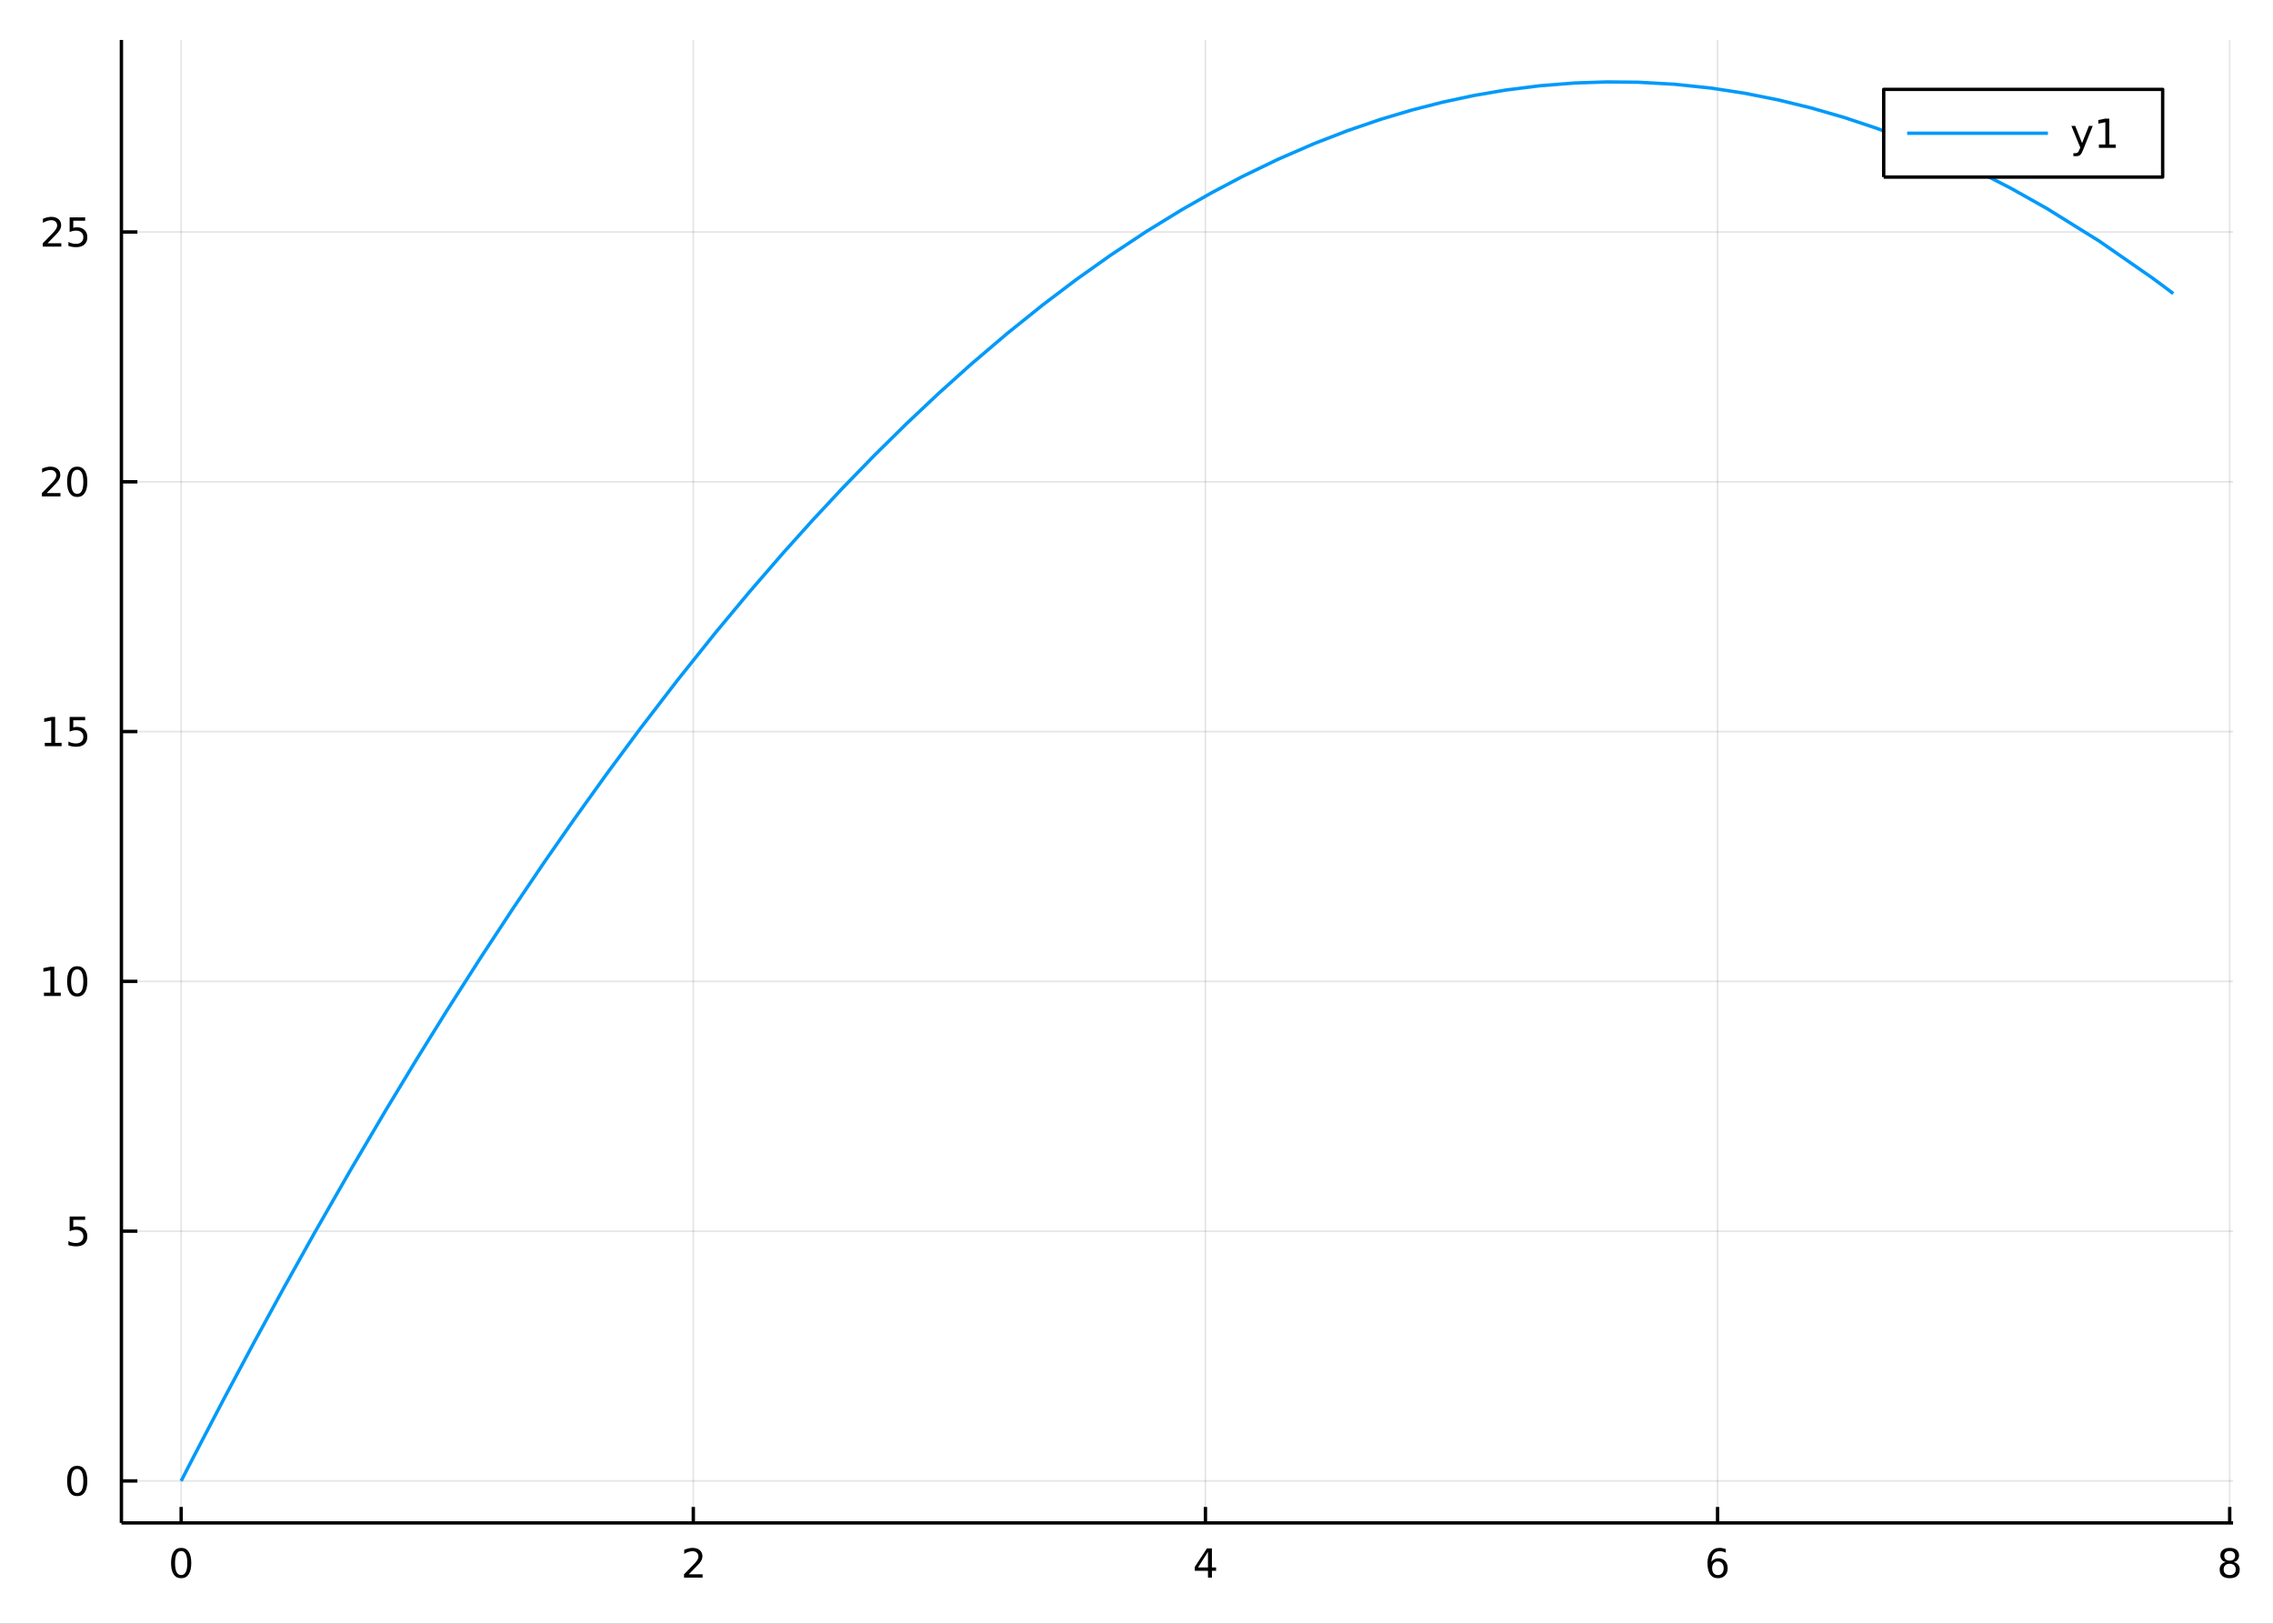 <?xml version="1.0" encoding="utf-8"?>
<svg xmlns="http://www.w3.org/2000/svg" xmlns:xlink="http://www.w3.org/1999/xlink" width="672" height="480" viewBox="0 0 2688 1920">
<rect x="0" y="0" width="2688" height="1920" fill="#333333" stroke="none"/>
<defs>
  <clipPath id="clip530">
    <rect x="0" y="0" width="2688" height="1920"/>
  </clipPath>
</defs>
<path clip-path="url(#clip530)" d="
M0 1920 L2688 1920 L2688 0 L0 0  Z
  " fill="#ffffff" fill-rule="evenodd" fill-opacity="1"/>
<defs>
  <clipPath id="clip531">
    <rect x="537" y="0" width="1883" height="1883"/>
  </clipPath>
</defs>
<path clip-path="url(#clip530)" d="
M143.576 1800.78 L2640.76 1800.78 L2640.76 47.244 L143.576 47.244  Z
  " fill="#ffffff" fill-rule="evenodd" fill-opacity="1"/>
<defs>
  <clipPath id="clip532">
    <rect x="143" y="47" width="2498" height="1755"/>
  </clipPath>
</defs>
<polyline clip-path="url(#clip532)" style="stroke:#000000; stroke-linecap:butt; stroke-linejoin:round; stroke-width:2; stroke-opacity:0.1; fill:none" points="
  214.25,1800.78 214.25,47.244 
  "/>
<polyline clip-path="url(#clip532)" style="stroke:#000000; stroke-linecap:butt; stroke-linejoin:round; stroke-width:2; stroke-opacity:0.1; fill:none" points="
  819.887,1800.78 819.887,47.244 
  "/>
<polyline clip-path="url(#clip532)" style="stroke:#000000; stroke-linecap:butt; stroke-linejoin:round; stroke-width:2; stroke-opacity:0.1; fill:none" points="
  1425.52,1800.78 1425.52,47.244 
  "/>
<polyline clip-path="url(#clip532)" style="stroke:#000000; stroke-linecap:butt; stroke-linejoin:round; stroke-width:2; stroke-opacity:0.1; fill:none" points="
  2031.16,1800.78 2031.16,47.244 
  "/>
<polyline clip-path="url(#clip532)" style="stroke:#000000; stroke-linecap:butt; stroke-linejoin:round; stroke-width:2; stroke-opacity:0.1; fill:none" points="
  2636.79,1800.78 2636.79,47.244 
  "/>
<polyline clip-path="url(#clip530)" style="stroke:#000000; stroke-linecap:butt; stroke-linejoin:round; stroke-width:4; stroke-opacity:1; fill:none" points="
  143.576,1800.78 2640.76,1800.78 
  "/>
<polyline clip-path="url(#clip530)" style="stroke:#000000; stroke-linecap:butt; stroke-linejoin:round; stroke-width:4; stroke-opacity:1; fill:none" points="
  214.25,1800.78 214.25,1781.88 
  "/>
<polyline clip-path="url(#clip530)" style="stroke:#000000; stroke-linecap:butt; stroke-linejoin:round; stroke-width:4; stroke-opacity:1; fill:none" points="
  819.887,1800.78 819.887,1781.88 
  "/>
<polyline clip-path="url(#clip530)" style="stroke:#000000; stroke-linecap:butt; stroke-linejoin:round; stroke-width:4; stroke-opacity:1; fill:none" points="
  1425.52,1800.78 1425.52,1781.88 
  "/>
<polyline clip-path="url(#clip530)" style="stroke:#000000; stroke-linecap:butt; stroke-linejoin:round; stroke-width:4; stroke-opacity:1; fill:none" points="
  2031.16,1800.78 2031.16,1781.88 
  "/>
<polyline clip-path="url(#clip530)" style="stroke:#000000; stroke-linecap:butt; stroke-linejoin:round; stroke-width:4; stroke-opacity:1; fill:none" points="
  2636.79,1800.78 2636.79,1781.88 
  "/>
<path clip-path="url(#clip530)" d="M214.25 1834 Q210.639 1834 208.811 1837.57 Q207.005 1841.11 207.005 1848.24 Q207.005 1855.34 208.811 1858.91 Q210.639 1862.45 214.25 1862.45 Q217.885 1862.45 219.69 1858.91 Q221.519 1855.34 221.519 1848.24 Q221.519 1841.11 219.69 1837.57 Q217.885 1834 214.25 1834 M214.25 1830.3 Q220.061 1830.3 223.116 1834.9 Q226.195 1839.49 226.195 1848.24 Q226.195 1856.96 223.116 1861.57 Q220.061 1866.15 214.25 1866.15 Q208.44 1866.15 205.362 1861.57 Q202.306 1856.96 202.306 1848.24 Q202.306 1839.49 205.362 1834.9 Q208.44 1830.3 214.25 1830.3 Z" fill="#000000" fill-rule="evenodd" fill-opacity="1" /><path clip-path="url(#clip530)" d="M814.539 1861.55 L830.859 1861.55 L830.859 1865.48 L808.914 1865.48 L808.914 1861.55 Q811.576 1858.79 816.16 1854.16 Q820.766 1849.51 821.947 1848.17 Q824.192 1845.65 825.072 1843.91 Q825.974 1842.15 825.974 1840.46 Q825.974 1837.71 824.03 1835.97 Q822.109 1834.23 819.007 1834.23 Q816.808 1834.23 814.354 1835 Q811.924 1835.76 809.146 1837.31 L809.146 1832.59 Q811.97 1831.46 814.424 1830.88 Q816.877 1830.3 818.914 1830.3 Q824.285 1830.3 827.479 1832.98 Q830.673 1835.67 830.673 1840.16 Q830.673 1842.29 829.863 1844.21 Q829.076 1846.11 826.97 1848.7 Q826.391 1849.37 823.289 1852.59 Q820.187 1855.78 814.539 1861.55 Z" fill="#000000" fill-rule="evenodd" fill-opacity="1" /><path clip-path="url(#clip530)" d="M1428.53 1835 L1416.73 1853.45 L1428.53 1853.45 L1428.53 1835 M1427.3 1830.92 L1433.18 1830.92 L1433.18 1853.45 L1438.12 1853.45 L1438.12 1857.34 L1433.18 1857.34 L1433.18 1865.48 L1428.53 1865.48 L1428.53 1857.34 L1412.93 1857.34 L1412.93 1852.82 L1427.3 1830.92 Z" fill="#000000" fill-rule="evenodd" fill-opacity="1" /><path clip-path="url(#clip530)" d="M2031.56 1846.34 Q2028.42 1846.34 2026.56 1848.49 Q2024.74 1850.65 2024.74 1854.4 Q2024.74 1858.12 2026.56 1860.3 Q2028.42 1862.45 2031.56 1862.45 Q2034.71 1862.45 2036.54 1860.3 Q2038.39 1858.12 2038.39 1854.4 Q2038.39 1850.65 2036.54 1848.49 Q2034.71 1846.34 2031.56 1846.34 M2040.85 1831.69 L2040.85 1835.95 Q2039.09 1835.11 2037.28 1834.67 Q2035.5 1834.23 2033.74 1834.23 Q2029.11 1834.23 2026.66 1837.36 Q2024.23 1840.48 2023.88 1846.8 Q2025.24 1844.79 2027.3 1843.72 Q2029.36 1842.64 2031.84 1842.64 Q2037.05 1842.64 2040.06 1845.81 Q2043.09 1848.96 2043.09 1854.4 Q2043.09 1859.72 2039.94 1862.94 Q2036.8 1866.15 2031.56 1866.15 Q2025.57 1866.15 2022.4 1861.57 Q2019.23 1856.96 2019.23 1848.24 Q2019.23 1840.04 2023.11 1835.18 Q2027 1830.3 2033.55 1830.3 Q2035.31 1830.3 2037.1 1830.65 Q2038.9 1830.99 2040.85 1831.69 Z" fill="#000000" fill-rule="evenodd" fill-opacity="1" /><path clip-path="url(#clip530)" d="M2636.79 1849.07 Q2633.46 1849.07 2631.54 1850.85 Q2629.64 1852.64 2629.64 1855.76 Q2629.64 1858.89 2631.54 1860.67 Q2633.46 1862.45 2636.79 1862.45 Q2640.13 1862.45 2642.05 1860.67 Q2643.97 1858.86 2643.97 1855.76 Q2643.97 1852.64 2642.05 1850.85 Q2640.15 1849.07 2636.79 1849.07 M2632.12 1847.08 Q2629.11 1846.34 2627.42 1844.28 Q2625.75 1842.22 2625.75 1839.26 Q2625.75 1835.11 2628.69 1832.71 Q2631.66 1830.3 2636.79 1830.3 Q2641.96 1830.3 2644.9 1832.71 Q2647.84 1835.11 2647.84 1839.26 Q2647.84 1842.22 2646.15 1844.28 Q2644.48 1846.34 2641.49 1847.08 Q2644.87 1847.87 2646.75 1850.16 Q2648.65 1852.45 2648.65 1855.76 Q2648.65 1860.78 2645.57 1863.47 Q2642.51 1866.15 2636.79 1866.15 Q2631.08 1866.15 2628 1863.47 Q2624.94 1860.78 2624.94 1855.76 Q2624.94 1852.45 2626.84 1850.16 Q2628.74 1847.87 2632.12 1847.08 M2630.41 1839.7 Q2630.41 1842.38 2632.07 1843.89 Q2633.76 1845.39 2636.79 1845.39 Q2639.8 1845.39 2641.49 1843.89 Q2643.21 1842.38 2643.21 1839.7 Q2643.21 1837.01 2641.49 1835.51 Q2639.8 1834 2636.79 1834 Q2633.76 1834 2632.07 1835.51 Q2630.41 1837.01 2630.41 1839.7 Z" fill="#000000" fill-rule="evenodd" fill-opacity="1" /><polyline clip-path="url(#clip532)" style="stroke:#000000; stroke-linecap:butt; stroke-linejoin:round; stroke-width:2; stroke-opacity:0.1; fill:none" points="
  143.576,1751.15 2640.76,1751.15 
  "/>
<polyline clip-path="url(#clip532)" style="stroke:#000000; stroke-linecap:butt; stroke-linejoin:round; stroke-width:2; stroke-opacity:0.1; fill:none" points="
  143.576,1455.79 2640.76,1455.79 
  "/>
<polyline clip-path="url(#clip532)" style="stroke:#000000; stroke-linecap:butt; stroke-linejoin:round; stroke-width:2; stroke-opacity:0.1; fill:none" points="
  143.576,1160.42 2640.76,1160.42 
  "/>
<polyline clip-path="url(#clip532)" style="stroke:#000000; stroke-linecap:butt; stroke-linejoin:round; stroke-width:2; stroke-opacity:0.1; fill:none" points="
  143.576,865.054 2640.76,865.054 
  "/>
<polyline clip-path="url(#clip532)" style="stroke:#000000; stroke-linecap:butt; stroke-linejoin:round; stroke-width:2; stroke-opacity:0.1; fill:none" points="
  143.576,569.688 2640.76,569.688 
  "/>
<polyline clip-path="url(#clip532)" style="stroke:#000000; stroke-linecap:butt; stroke-linejoin:round; stroke-width:2; stroke-opacity:0.1; fill:none" points="
  143.576,274.323 2640.76,274.323 
  "/>
<polyline clip-path="url(#clip530)" style="stroke:#000000; stroke-linecap:butt; stroke-linejoin:round; stroke-width:4; stroke-opacity:1; fill:none" points="
  143.576,1800.78 143.576,47.244 
  "/>
<polyline clip-path="url(#clip530)" style="stroke:#000000; stroke-linecap:butt; stroke-linejoin:round; stroke-width:4; stroke-opacity:1; fill:none" points="
  143.576,1751.15 162.473,1751.15 
  "/>
<polyline clip-path="url(#clip530)" style="stroke:#000000; stroke-linecap:butt; stroke-linejoin:round; stroke-width:4; stroke-opacity:1; fill:none" points="
  143.576,1455.79 162.473,1455.79 
  "/>
<polyline clip-path="url(#clip530)" style="stroke:#000000; stroke-linecap:butt; stroke-linejoin:round; stroke-width:4; stroke-opacity:1; fill:none" points="
  143.576,1160.42 162.473,1160.42 
  "/>
<polyline clip-path="url(#clip530)" style="stroke:#000000; stroke-linecap:butt; stroke-linejoin:round; stroke-width:4; stroke-opacity:1; fill:none" points="
  143.576,865.054 162.473,865.054 
  "/>
<polyline clip-path="url(#clip530)" style="stroke:#000000; stroke-linecap:butt; stroke-linejoin:round; stroke-width:4; stroke-opacity:1; fill:none" points="
  143.576,569.688 162.473,569.688 
  "/>
<polyline clip-path="url(#clip530)" style="stroke:#000000; stroke-linecap:butt; stroke-linejoin:round; stroke-width:4; stroke-opacity:1; fill:none" points="
  143.576,274.323 162.473,274.323 
  "/>
<path clip-path="url(#clip530)" d="M91.311 1736.95 Q87.7 1736.95 85.871 1740.51 Q84.066 1744.06 84.066 1751.19 Q84.066 1758.29 85.871 1761.86 Q87.7 1765.4 91.311 1765.4 Q94.945 1765.4 96.751 1761.86 Q98.58 1758.29 98.58 1751.19 Q98.58 1744.06 96.751 1740.51 Q94.945 1736.95 91.311 1736.95 M91.311 1733.25 Q97.121 1733.25 100.177 1737.85 Q103.256 1742.44 103.256 1751.19 Q103.256 1759.91 100.177 1764.52 Q97.121 1769.1 91.311 1769.1 Q85.501 1769.1 82.422 1764.52 Q79.367 1759.91 79.367 1751.19 Q79.367 1742.44 82.422 1737.85 Q85.501 1733.25 91.311 1733.25 Z" fill="#000000" fill-rule="evenodd" fill-opacity="1" /><path clip-path="url(#clip530)" d="M82.353 1438.51 L100.709 1438.51 L100.709 1442.44 L86.635 1442.44 L86.635 1450.91 Q87.654 1450.57 88.672 1450.4 Q89.691 1450.22 90.709 1450.22 Q96.496 1450.22 99.876 1453.39 Q103.256 1456.56 103.256 1461.98 Q103.256 1467.56 99.783 1470.66 Q96.311 1473.74 89.992 1473.74 Q87.816 1473.74 85.547 1473.37 Q83.302 1473 80.895 1472.26 L80.895 1467.56 Q82.978 1468.69 85.2 1469.25 Q87.422 1469.8 89.899 1469.8 Q93.904 1469.8 96.242 1467.69 Q98.58 1465.59 98.58 1461.98 Q98.58 1458.37 96.242 1456.26 Q93.904 1454.15 89.899 1454.15 Q88.024 1454.15 86.149 1454.57 Q84.297 1454.99 82.353 1455.87 L82.353 1438.51 Z" fill="#000000" fill-rule="evenodd" fill-opacity="1" /><path clip-path="url(#clip530)" d="M51.959 1173.76 L59.598 1173.76 L59.598 1147.4 L51.288 1149.07 L51.288 1144.81 L59.552 1143.14 L64.228 1143.14 L64.228 1173.76 L71.867 1173.76 L71.867 1177.7 L51.959 1177.7 L51.959 1173.76 Z" fill="#000000" fill-rule="evenodd" fill-opacity="1" /><path clip-path="url(#clip530)" d="M91.311 1146.22 Q87.7 1146.22 85.871 1149.78 Q84.066 1153.32 84.066 1160.45 Q84.066 1167.56 85.871 1171.13 Q87.7 1174.67 91.311 1174.67 Q94.945 1174.67 96.751 1171.13 Q98.58 1167.56 98.58 1160.45 Q98.58 1153.32 96.751 1149.78 Q94.945 1146.22 91.311 1146.22 M91.311 1142.51 Q97.121 1142.51 100.177 1147.12 Q103.256 1151.7 103.256 1160.45 Q103.256 1169.18 100.177 1173.79 Q97.121 1178.37 91.311 1178.37 Q85.501 1178.37 82.422 1173.79 Q79.367 1169.18 79.367 1160.45 Q79.367 1151.7 82.422 1147.12 Q85.501 1142.51 91.311 1142.51 Z" fill="#000000" fill-rule="evenodd" fill-opacity="1" /><path clip-path="url(#clip530)" d="M52.955 878.399 L60.594 878.399 L60.594 852.033 L52.284 853.7 L52.284 849.441 L60.547 847.774 L65.223 847.774 L65.223 878.399 L72.862 878.399 L72.862 882.334 L52.955 882.334 L52.955 878.399 Z" fill="#000000" fill-rule="evenodd" fill-opacity="1" /><path clip-path="url(#clip530)" d="M82.353 847.774 L100.709 847.774 L100.709 851.709 L86.635 851.709 L86.635 860.181 Q87.654 859.834 88.672 859.672 Q89.691 859.487 90.709 859.487 Q96.496 859.487 99.876 862.658 Q103.256 865.829 103.256 871.246 Q103.256 876.825 99.783 879.927 Q96.311 883.005 89.992 883.005 Q87.816 883.005 85.547 882.635 Q83.302 882.265 80.895 881.524 L80.895 876.825 Q82.978 877.959 85.2 878.515 Q87.422 879.07 89.899 879.07 Q93.904 879.07 96.242 876.964 Q98.58 874.857 98.58 871.246 Q98.58 867.635 96.242 865.529 Q93.904 863.422 89.899 863.422 Q88.024 863.422 86.149 863.839 Q84.297 864.255 82.353 865.135 L82.353 847.774 Z" fill="#000000" fill-rule="evenodd" fill-opacity="1" /><path clip-path="url(#clip530)" d="M55.177 583.033 L71.496 583.033 L71.496 586.968 L49.552 586.968 L49.552 583.033 Q52.214 580.279 56.797 575.649 Q61.404 570.996 62.584 569.654 Q64.83 567.131 65.709 565.394 Q66.612 563.635 66.612 561.945 Q66.612 559.191 64.668 557.455 Q62.746 555.719 59.645 555.719 Q57.446 555.719 54.992 556.482 Q52.561 557.246 49.784 558.797 L49.784 554.075 Q52.608 552.941 55.061 552.362 Q57.515 551.783 59.552 551.783 Q64.922 551.783 68.117 554.469 Q71.311 557.154 71.311 561.644 Q71.311 563.774 70.501 565.695 Q69.714 567.593 67.608 570.186 Q67.029 570.857 63.927 574.075 Q60.825 577.269 55.177 583.033 Z" fill="#000000" fill-rule="evenodd" fill-opacity="1" /><path clip-path="url(#clip530)" d="M91.311 555.487 Q87.7 555.487 85.871 559.052 Q84.066 562.594 84.066 569.723 Q84.066 576.83 85.871 580.394 Q87.7 583.936 91.311 583.936 Q94.945 583.936 96.751 580.394 Q98.58 576.83 98.58 569.723 Q98.58 562.594 96.751 559.052 Q94.945 555.487 91.311 555.487 M91.311 551.783 Q97.121 551.783 100.177 556.39 Q103.256 560.973 103.256 569.723 Q103.256 578.45 100.177 583.056 Q97.121 587.64 91.311 587.64 Q85.501 587.64 82.422 583.056 Q79.367 578.45 79.367 569.723 Q79.367 560.973 82.422 556.39 Q85.501 551.783 91.311 551.783 Z" fill="#000000" fill-rule="evenodd" fill-opacity="1" /><path clip-path="url(#clip530)" d="M56.172 287.668 L72.492 287.668 L72.492 291.603 L50.547 291.603 L50.547 287.668 Q53.209 284.913 57.793 280.283 Q62.399 275.631 63.58 274.288 Q65.825 271.765 66.705 270.029 Q67.608 268.27 67.608 266.58 Q67.608 263.825 65.663 262.089 Q63.742 260.353 60.64 260.353 Q58.441 260.353 55.987 261.117 Q53.557 261.881 50.779 263.432 L50.779 258.709 Q53.603 257.575 56.057 256.996 Q58.51 256.418 60.547 256.418 Q65.918 256.418 69.112 259.103 Q72.307 261.788 72.307 266.279 Q72.307 268.408 71.496 270.33 Q70.709 272.228 68.603 274.82 Q68.024 275.492 64.922 278.709 Q61.821 281.904 56.172 287.668 Z" fill="#000000" fill-rule="evenodd" fill-opacity="1" /><path clip-path="url(#clip530)" d="M82.353 257.043 L100.709 257.043 L100.709 260.978 L86.635 260.978 L86.635 269.45 Q87.654 269.103 88.672 268.941 Q89.691 268.756 90.709 268.756 Q96.496 268.756 99.876 271.927 Q103.256 275.098 103.256 280.515 Q103.256 286.094 99.783 289.195 Q96.311 292.274 89.992 292.274 Q87.816 292.274 85.547 291.904 Q83.302 291.533 80.895 290.793 L80.895 286.094 Q82.978 287.228 85.2 287.783 Q87.422 288.339 89.899 288.339 Q93.904 288.339 96.242 286.232 Q98.58 284.126 98.58 280.515 Q98.58 276.904 96.242 274.797 Q93.904 272.691 89.899 272.691 Q88.024 272.691 86.149 273.107 Q84.297 273.524 82.353 274.404 L82.353 257.043 Z" fill="#000000" fill-rule="evenodd" fill-opacity="1" /><polyline clip-path="url(#clip532)" style="stroke:#009af9; stroke-linecap:butt; stroke-linejoin:round; stroke-width:4; stroke-opacity:1; fill:none" points="
  214.25,1751.15 218.085,1743.68 221.919,1736.22 225.754,1728.79 229.588,1721.37 265.043,1653.55 300.498,1587.18 335.953,1522.25 371.408,1458.78 414.022,1384.39 
  456.635,1312.1 492.665,1252.6 528.694,1194.6 567.832,1133.29 606.971,1073.74 643.052,1020.39 679.134,968.551 717.818,914.632 756.501,862.434 801.32,804.111 
  846.139,748.097 885.968,700.258 925.798,654.244 960.725,615.395 995.652,577.949 1033.73,538.721 1071.81,501.162 1110.12,465.062 1148.42,430.649 1190.78,394.567 
  1233.13,360.547 1273.42,330.094 1313.72,301.508 1355.62,273.766 1397.52,248.043 1432.79,227.955 1468.06,209.298 1511.12,188.46 1554.19,169.754 1593.63,154.491 
  1633.08,141.017 1669.51,130.162 1705.94,120.834 1742.85,112.942 1779.75,106.616 1821.11,101.388 1862.47,98.128 1899.95,96.872 1937.43,97.233 1980.34,99.629 
  2023.25,104.143 2062.98,110.211 2102.71,118.095 2141.88,127.645 2181.06,138.959 2219.09,151.633 2257.12,165.971 2296.1,182.395 2335.09,200.568 2377.81,222.485 
  2420.52,246.501 2482.57,285.127 2544.62,328.181 2557.35,337.561 2570.08,347.127 
  "/>
<path clip-path="url(#clip530)" d="
M2227.62 209.375 L2557.52 209.375 L2557.52 105.695 L2227.62 105.695  Z
  " fill="#ffffff" fill-rule="evenodd" fill-opacity="1"/>
<polyline clip-path="url(#clip530)" style="stroke:#000000; stroke-linecap:butt; stroke-linejoin:round; stroke-width:4; stroke-opacity:1; fill:none" points="
  2227.62,209.375 2557.52,209.375 2557.52,105.695 2227.62,105.695 2227.62,209.375 
  "/>
<polyline clip-path="url(#clip530)" style="stroke:#009af9; stroke-linecap:butt; stroke-linejoin:round; stroke-width:4; stroke-opacity:1; fill:none" points="
  2255.37,157.535 2421.85,157.535 
  "/>
<path clip-path="url(#clip530)" d="M2463.44 177.223 Q2461.63 181.852 2459.92 183.264 Q2458.2 184.676 2455.33 184.676 L2451.93 184.676 L2451.93 181.112 L2454.43 181.112 Q2456.19 181.112 2457.16 180.278 Q2458.14 179.445 2459.32 176.343 L2460.08 174.399 L2449.59 148.889 L2454.11 148.889 L2462.21 169.167 L2470.31 148.889 L2474.82 148.889 L2463.44 177.223 Z" fill="#000000" fill-rule="evenodd" fill-opacity="1" /><path clip-path="url(#clip530)" d="M2482.12 170.88 L2489.76 170.88 L2489.76 144.515 L2481.45 146.181 L2481.45 141.922 L2489.71 140.255 L2494.38 140.255 L2494.38 170.88 L2502.02 170.88 L2502.02 174.815 L2482.12 174.815 L2482.12 170.88 Z" fill="#000000" fill-rule="evenodd" fill-opacity="1" /></svg>
